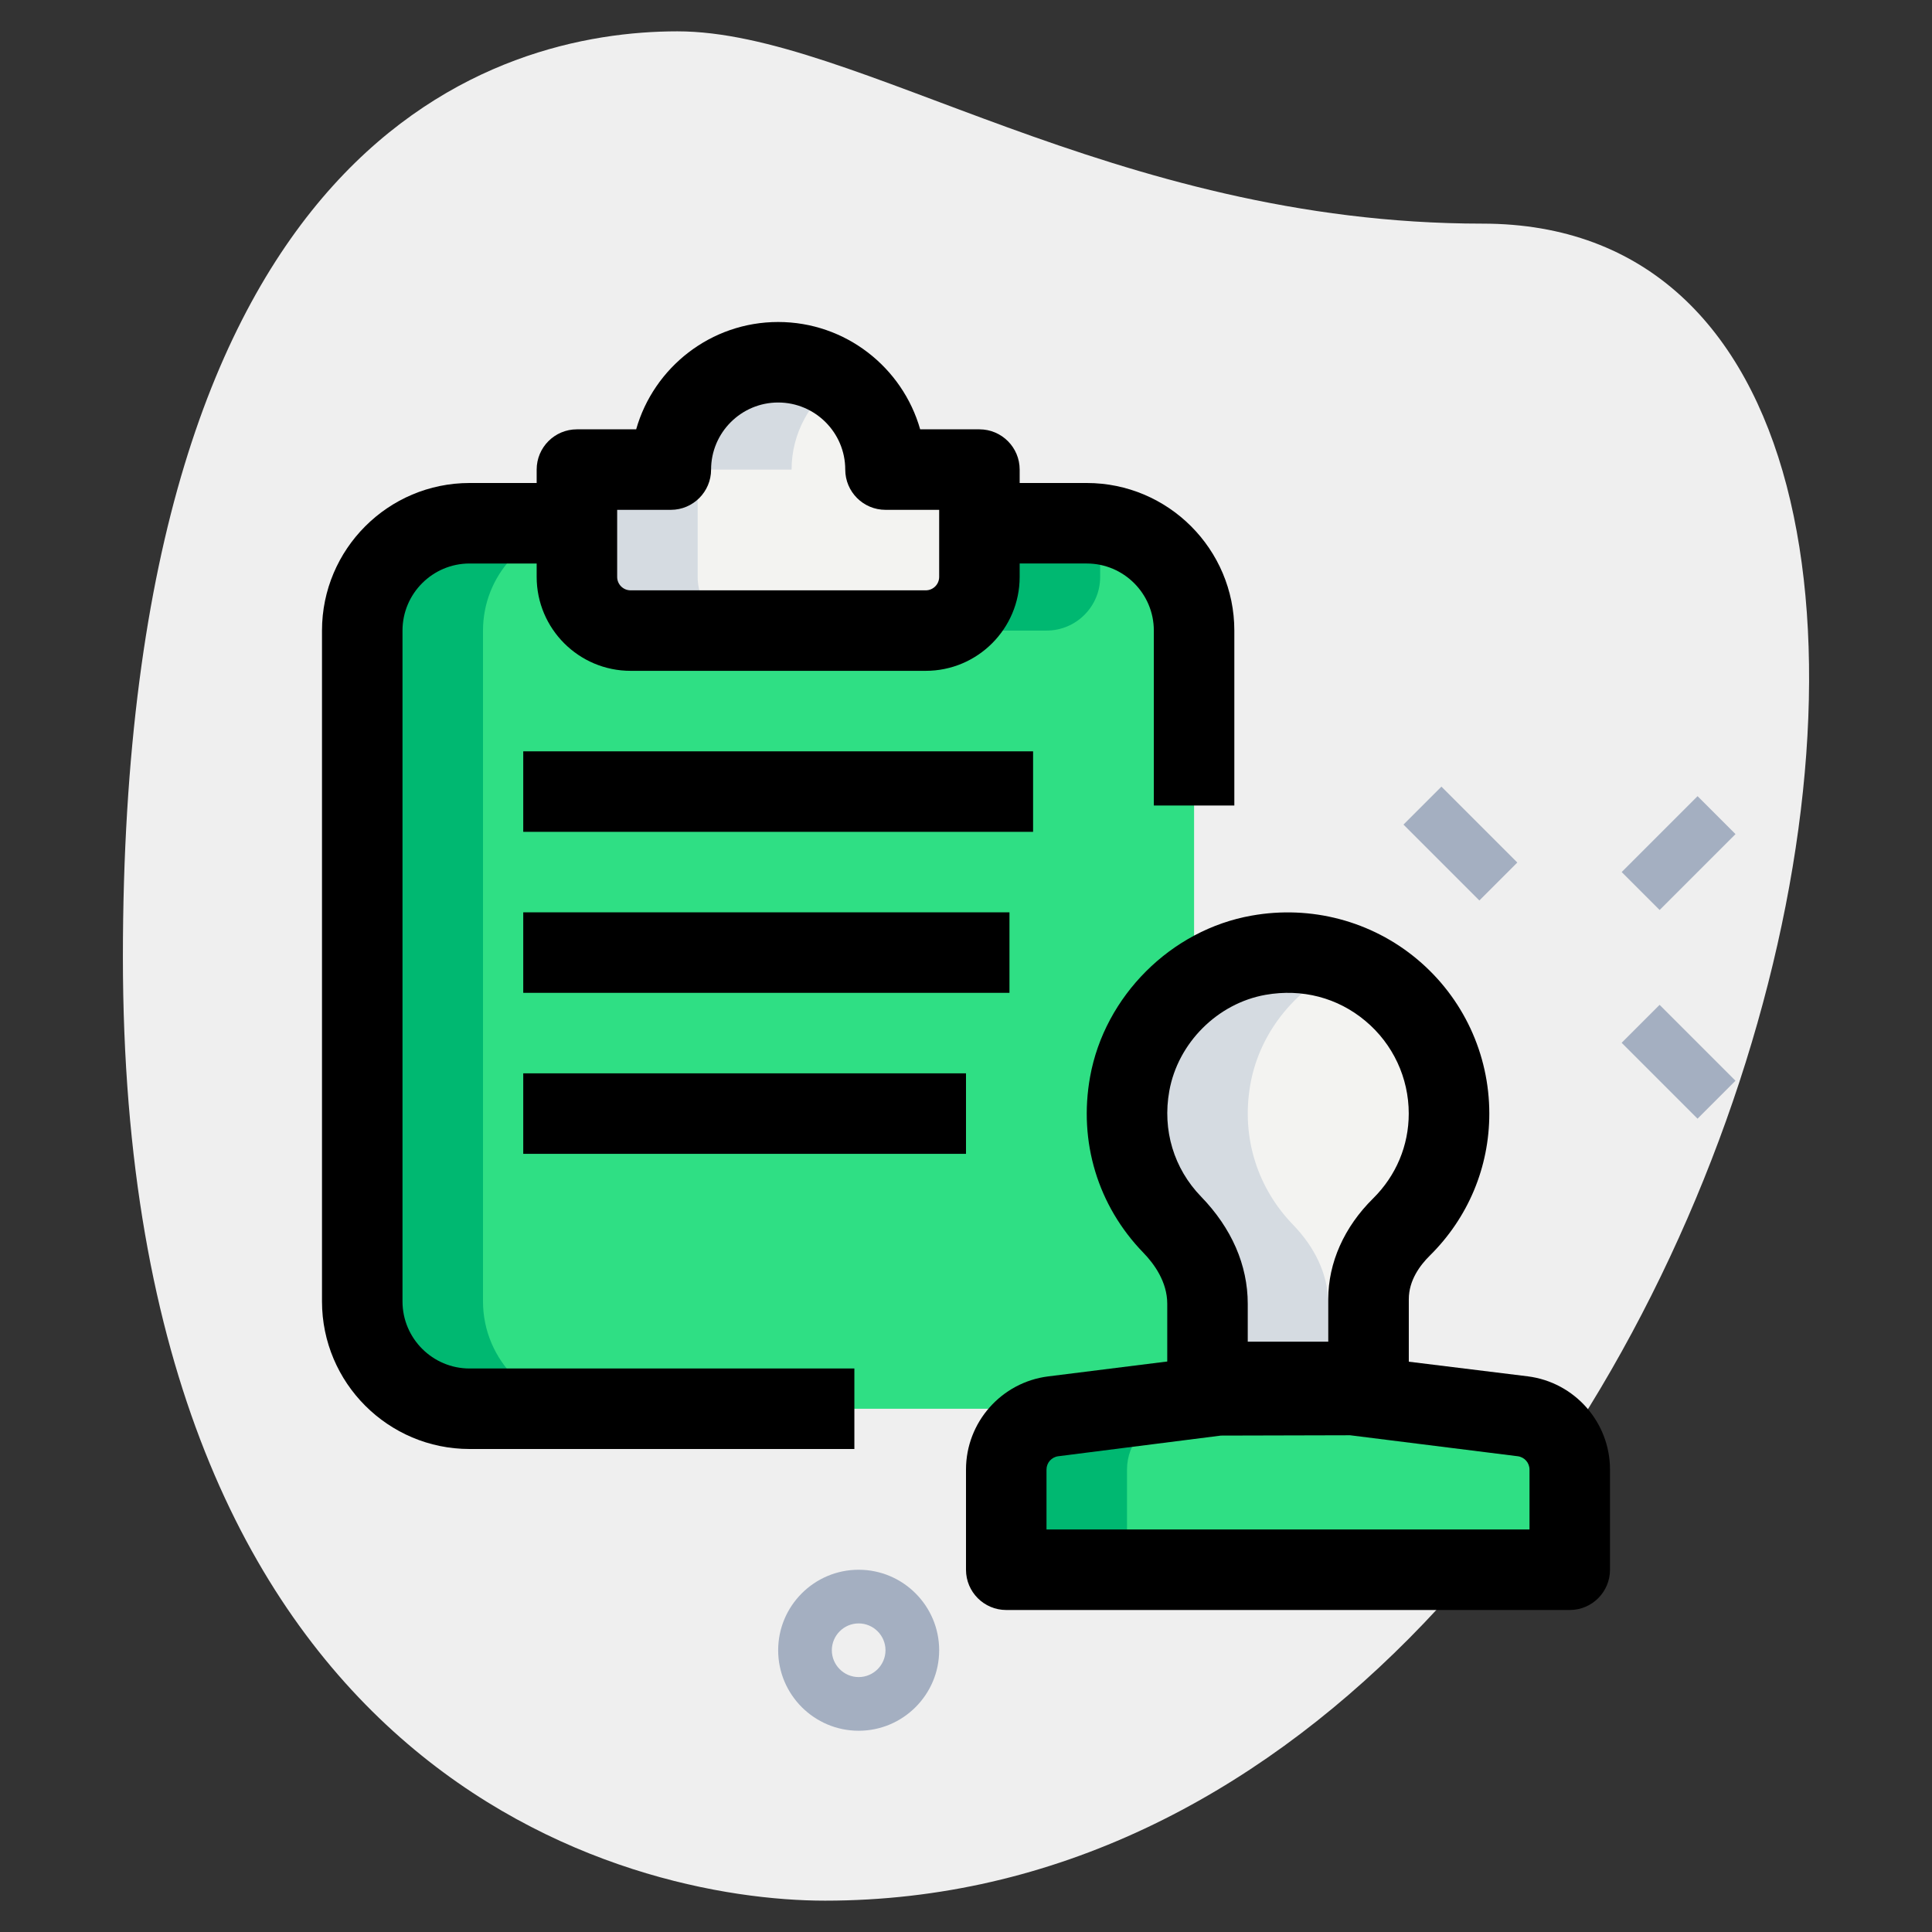 <svg id="Effect" enable-background="new 0 0 36 36" height="512" viewBox="0 0 36 36" width="512" xmlns="http://www.w3.org/2000/svg"><rect x="0" y="0" width="36" height="36" fill="#333333" stroke="none"/><g><path d="m27.623 4.167c-6.917 0-11.667-3.583-15-3.583s-10.333 1.916-10.333 17.249 9.417 17.583 13.083 17.583c17.167.001 24.5-31.249 12.25-31.249z" fill="#efefef"/></g><g><path d="m20.25 9.75h-2v1c0 .552-.448 1-1 1h-5.5c-.552 0-1-.448-1-1v-1h-2c-1.1 0-2 .9-2 2v12.5c0 1.1.9 2 2 2h11.5c1.1 0 2-.9 2-2v-12.5c0-1.1-.9-2-2-2z" fill="#2fdf84"/></g><g><path d="m18.25 8.75v2c0 .552-.448 1-1 1h-5.5c-.552 0-1-.448-1-1v-2h1.75c0-1.1.9-2 2-2s2 .9 2 2z" fill="#f3f3f1"/></g><g><path d="m27 20.75c0-1.836-1.65-3.287-3.548-2.951-1.202.213-2.186 1.198-2.402 2.399-.184 1.025.156 1.967.793 2.623.392.403.657.911.657 1.474v1.456h3v-1.542c0-.514.245-.98.611-1.341.548-.542.889-1.287.889-2.118z" fill="#f3f3f1"/></g><g><path d="m29.25 29.25h-10.5v-1.867c0-.504.376-.93.876-.992l3.124-.391h2.5l3.124.391c.5.063.876.488.876.992z" fill="#2fdf84"/></g><g><path d="m20.5 10.75v-.975c-.083-.011-.164-.025-.25-.025h-2v1c0 .552-.448 1-1 1h2.25c.552 0 1-.448 1-1z" fill="#00b871"/></g><g><path d="m9 24.25v-12.5c0-1.014.768-1.849 1.75-1.975v-.025h-2c-1.1 0-2 .9-2 2v12.5c0 1.1.9 2 2 2h2.25c-1.1 0-2-.9-2-2z" fill="#00b871"/></g><g><path d="m13 10.75v-2h1.75c0-.683.348-1.289.875-1.65-.321-.22-.708-.35-1.125-.35-1.1 0-2 .9-2 2h-1.75v2c0 .552.448 1 1 1h2.25c-.552 0-1-.448-1-1z" fill="#d5dbe1"/></g><g><path d="m24.093 22.82c-.637-.656-.977-1.598-.793-2.623.179-.995.889-1.835 1.809-2.217-.502-.202-1.063-.287-1.657-.182-1.202.213-2.186 1.198-2.402 2.399-.184 1.025.156 1.967.793 2.623.392.403.657.911.657 1.474v1.456h2.25v-1.456c0-.562-.266-1.07-.657-1.474z" fill="#d5dbe1"/></g><g><path d="m21.876 26.391 3.124-.391h-2.25l-3.124.391c-.5.062-.876.488-.876.992v1.867h2.25v-1.867c0-.505.376-.93.876-.992z" fill="#00b871"/></g><g><path d="m25.5 26.5h-3c-.414 0-.75-.336-.75-.75v-1.456c0-.407-.242-.742-.445-.951-.849-.875-1.211-2.069-.993-3.278.271-1.504 1.508-2.739 3.011-3.004 1.104-.198 2.233.1 3.086.815s1.342 1.763 1.342 2.874c0 1.001-.395 1.942-1.111 2.649-.178.176-.389.457-.389.809v1.542c-.001.414-.337.75-.751.75zm-2.25-1.5h1.5v-.792c0-.679.297-1.345.835-1.876.429-.424.665-.985.665-1.582 0-.667-.294-1.296-.806-1.725-.519-.436-1.182-.607-1.861-.488-.896.158-1.634.896-1.795 1.793-.131.728.085 1.444.593 1.968.568.586.869 1.275.869 1.996z"/></g><g><path d="m29.25 30h-10.5c-.414 0-.75-.336-.75-.75v-1.867c0-.881.659-1.627 1.533-1.736l3.124-.391 2.593-.006 3.217.396c.874.11 1.533.856 1.533 1.737v1.867c0 .414-.336.75-.75.75zm-9.75-1.5h9v-1.117c0-.126-.094-.232-.219-.248l-3.124-.391-2.407.006-3.031.385c-.125.016-.219.122-.219.248z"/></g><g><path d="m15.92 27h-7.17c-1.517 0-2.75-1.233-2.75-2.75v-12.5c0-1.517 1.233-2.75 2.75-2.75h1.88v1.5h-1.88c-.689 0-1.25.561-1.25 1.25v12.5c0 .689.561 1.25 1.25 1.25h7.17z"/></g><g><path d="m23 15.01h-1.5v-3.26c0-.689-.561-1.25-1.25-1.25h-1.87v-1.5h1.87c1.517 0 2.75 1.233 2.75 2.75z"/></g><g><path d="m17.25 12.5h-5.5c-.965 0-1.75-.785-1.75-1.75v-2c0-.414.336-.75.75-.75h1.104c.328-1.153 1.39-2 2.646-2s2.318.847 2.646 2h1.104c.414 0 .75.336.75.75v2c0 .965-.785 1.75-1.75 1.75zm-5.75-3v1.25c0 .138.112.25.25.25h5.5c.138 0 .25-.112.25-.25v-1.25h-1c-.414 0-.75-.336-.75-.75 0-.689-.561-1.25-1.25-1.25s-1.25.561-1.25 1.25c0 .414-.336.75-.75.75z"/></g><g><path d="m9.75 14h9.5v1.5h-9.5z"/></g><g><path d="m9.75 17h9.06v1.5h-9.06z"/></g><g><path d="m9.75 20h8.25v1.5h-8.25z"/></g><g><path d="m16 32.25c-.827 0-1.5-.673-1.5-1.5s.673-1.5 1.5-1.5 1.5.673 1.5 1.5-.673 1.5-1.5 1.5zm0-2c-.275 0-.5.225-.5.5s.225.5.5.5.5-.225.5-.5-.225-.5-.5-.5z" fill="#a4afc1"/></g><g><path d="m30.783 18.783h1v2h-1z" fill="#a4afc1" transform="matrix(.707 -.707 .707 .707 -4.826 27.915)"/></g><g><path d="m26.717 14.717h1v2h-1z" fill="#a4afc1" transform="matrix(.707 -.707 .707 .707 -3.142 23.849)"/></g><g><path d="m30.283 15.394h2v1h-2z" fill="#a4afc1" transform="matrix(.707 -.707 .707 .707 -2.076 26.776)"/></g></svg>